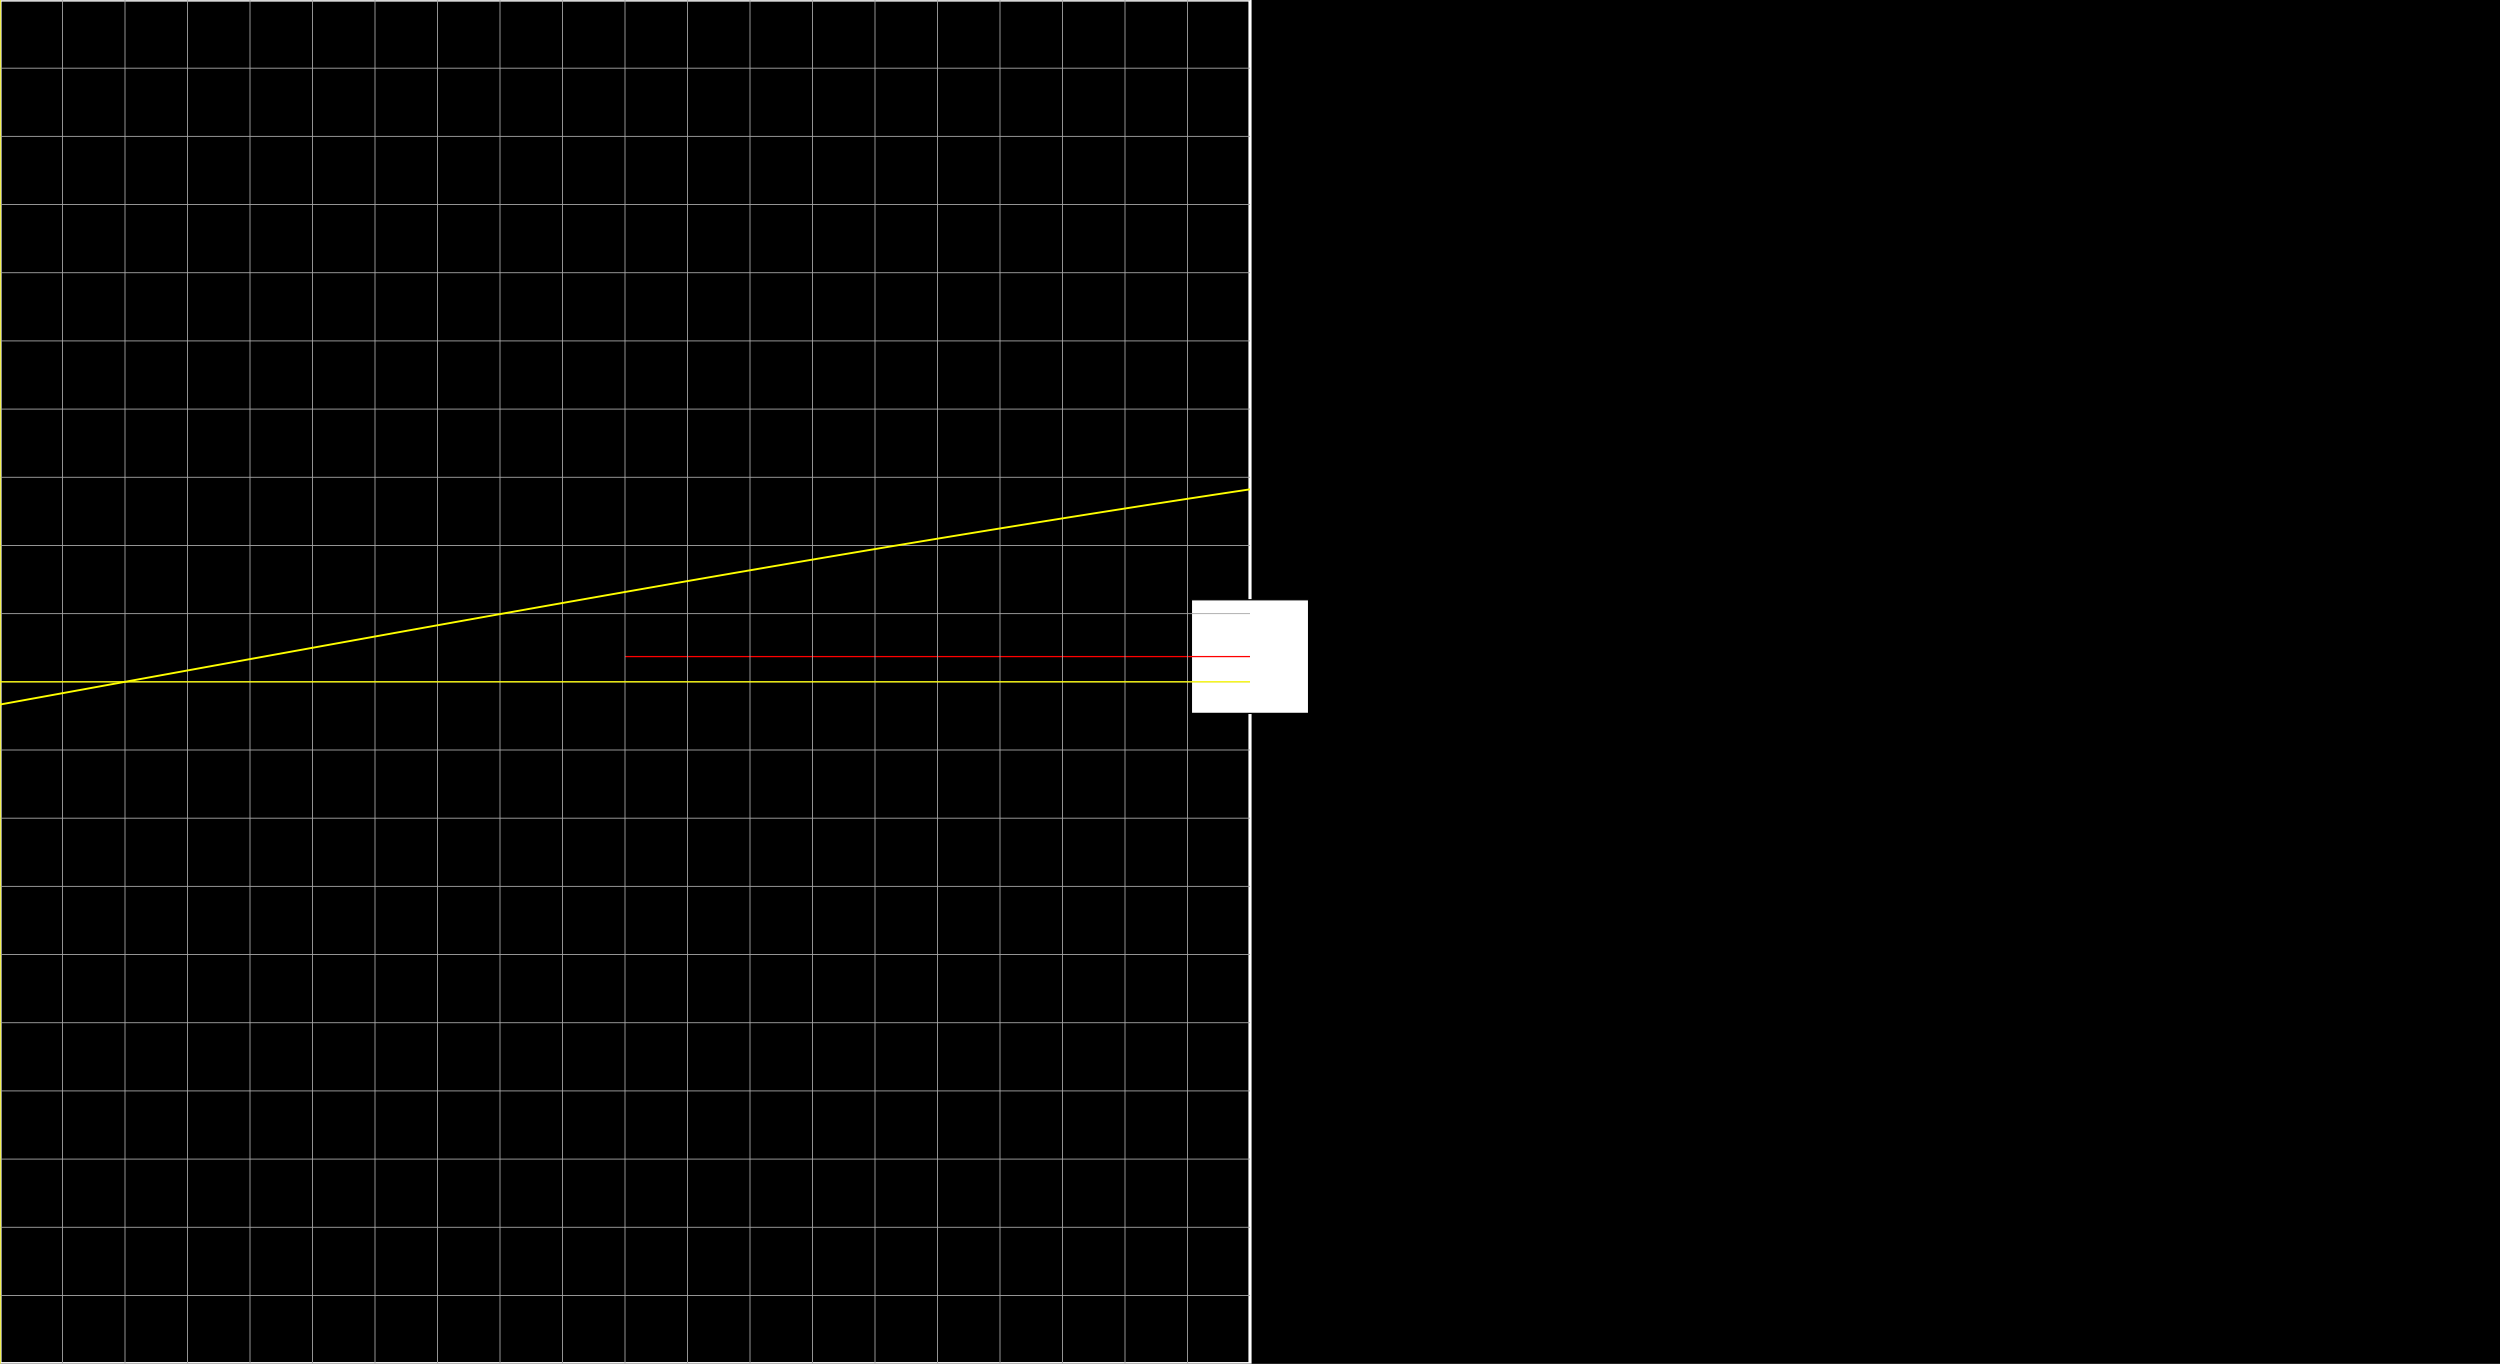 <svg version="1.1" 
 baseProfile="full" 
 width="1980" 
 height="1080" 
 xmlns="http://www.w3.org/2000/svg">
<rect width="100%" height="100%" fill="#333333" stroke="none"/>
<rect x="0.0" y="0.0" width="1980" height="1080" fill="black" stroke="black" stroke-width="0" opacity="1"/>
<rect x="0.0" y="0.0" width="990.0" height="1080" fill="none" stroke="white" stroke-width="2.5" opacity="1"/>
<rect x="943.594" y="475.01" width="92.812" height="90.0" fill="white" stroke="black" stroke-width="1" opacity="1"/>
<line x1="990.0" y1="540.0" x2="990.0" y2="520.01" stroke="white" stroke-width="1" opacity="1" stroke-linecap="butt"/>
<line x1="495.0" y1="520.01" x2="990.0" y2="520.01" stroke="red" stroke-width="1" opacity="1" stroke-linecap="butt"/>
<g transform="translate(0.0 0.0)"> 
<svg version="1.1" 
 baseProfile="full" 
 width="990.0" 
 height="1080" 
 xmlns="http://www.w3.org/2000/svg">
<line x1="0.0" y1="0.0" x2="0.0" y2="1080.0" stroke="#A7A7A7" stroke-width="0.7" opacity="1" stroke-linecap="butt"/>
<line x1="49.5" y1="0.0" x2="49.5" y2="1080.0" stroke="#A7A7A7" stroke-width="0.7" opacity="1" stroke-linecap="butt"/>
<line x1="99.0" y1="0.0" x2="99.0" y2="1080.0" stroke="#A7A7A7" stroke-width="0.7" opacity="1" stroke-linecap="butt"/>
<line x1="148.5" y1="0.0" x2="148.5" y2="1080.0" stroke="#A7A7A7" stroke-width="0.7" opacity="1" stroke-linecap="butt"/>
<line x1="198.0" y1="0.0" x2="198.0" y2="1080.0" stroke="#A7A7A7" stroke-width="0.7" opacity="1" stroke-linecap="butt"/>
<line x1="247.5" y1="0.0" x2="247.5" y2="1080.0" stroke="#A7A7A7" stroke-width="0.7" opacity="1" stroke-linecap="butt"/>
<line x1="297.0" y1="0.0" x2="297.0" y2="1080.0" stroke="#A7A7A7" stroke-width="0.7" opacity="1" stroke-linecap="butt"/>
<line x1="346.5" y1="0.0" x2="346.5" y2="1080.0" stroke="#A7A7A7" stroke-width="0.7" opacity="1" stroke-linecap="butt"/>
<line x1="396.0" y1="0.0" x2="396.0" y2="1080.0" stroke="#A7A7A7" stroke-width="0.7" opacity="1" stroke-linecap="butt"/>
<line x1="445.5" y1="0.0" x2="445.5" y2="1080.0" stroke="#A7A7A7" stroke-width="0.7" opacity="1" stroke-linecap="butt"/>
<line x1="495.0" y1="0.0" x2="495.0" y2="1080.0" stroke="#A7A7A7" stroke-width="0.7" opacity="1" stroke-linecap="butt"/>
<line x1="544.5" y1="0.0" x2="544.5" y2="1080.0" stroke="#A7A7A7" stroke-width="0.7" opacity="1" stroke-linecap="butt"/>
<line x1="594.0" y1="0.0" x2="594.0" y2="1080.0" stroke="#A7A7A7" stroke-width="0.7" opacity="1" stroke-linecap="butt"/>
<line x1="643.5" y1="0.0" x2="643.5" y2="1080.0" stroke="#A7A7A7" stroke-width="0.7" opacity="1" stroke-linecap="butt"/>
<line x1="693.0" y1="0.0" x2="693.0" y2="1080.0" stroke="#A7A7A7" stroke-width="0.7" opacity="1" stroke-linecap="butt"/>
<line x1="742.5" y1="0.0" x2="742.5" y2="1080.0" stroke="#A7A7A7" stroke-width="0.7" opacity="1" stroke-linecap="butt"/>
<line x1="792.0" y1="0.0" x2="792.0" y2="1080.0" stroke="#A7A7A7" stroke-width="0.7" opacity="1" stroke-linecap="butt"/>
<line x1="841.5" y1="0.0" x2="841.5" y2="1080.0" stroke="#A7A7A7" stroke-width="0.7" opacity="1" stroke-linecap="butt"/>
<line x1="891.0" y1="0.0" x2="891.0" y2="1080.0" stroke="#A7A7A7" stroke-width="0.7" opacity="1" stroke-linecap="butt"/>
<line x1="940.5" y1="0.0" x2="940.5" y2="1080.0" stroke="#A7A7A7" stroke-width="0.7" opacity="1" stroke-linecap="butt"/>
<line x1="-0.0" y1="0.0" x2="990.0" y2="0.0" stroke="#A7A7A7" stroke-width="0.7" opacity="1" stroke-linecap="butt"/>
<line x1="-0.0" y1="54.0" x2="990.0" y2="54.0" stroke="#A7A7A7" stroke-width="0.7" opacity="1" stroke-linecap="butt"/>
<line x1="-0.0" y1="108.0" x2="990.0" y2="108.0" stroke="#A7A7A7" stroke-width="0.7" opacity="1" stroke-linecap="butt"/>
<line x1="-0.0" y1="162.0" x2="990.0" y2="162.0" stroke="#A7A7A7" stroke-width="0.7" opacity="1" stroke-linecap="butt"/>
<line x1="-0.0" y1="216.0" x2="990.0" y2="216.0" stroke="#A7A7A7" stroke-width="0.7" opacity="1" stroke-linecap="butt"/>
<line x1="-0.0" y1="270.0" x2="990.0" y2="270.0" stroke="#A7A7A7" stroke-width="0.7" opacity="1" stroke-linecap="butt"/>
<line x1="-0.0" y1="324.0" x2="990.0" y2="324.0" stroke="#A7A7A7" stroke-width="0.7" opacity="1" stroke-linecap="butt"/>
<line x1="-0.0" y1="378.0" x2="990.0" y2="378.0" stroke="#A7A7A7" stroke-width="0.7" opacity="1" stroke-linecap="butt"/>
<line x1="-0.0" y1="432.0" x2="990.0" y2="432.0" stroke="#A7A7A7" stroke-width="0.7" opacity="1" stroke-linecap="butt"/>
<line x1="-0.0" y1="486.0" x2="990.0" y2="486.0" stroke="#A7A7A7" stroke-width="0.7" opacity="1" stroke-linecap="butt"/>
<line x1="-0.0" y1="540.0" x2="990.0" y2="540.0" stroke="#A7A7A7" stroke-width="0.7" opacity="1" stroke-linecap="butt"/>
<line x1="-0.0" y1="594.0" x2="990.0" y2="594.0" stroke="#A7A7A7" stroke-width="0.7" opacity="1" stroke-linecap="butt"/>
<line x1="-0.0" y1="648.0" x2="990.0" y2="648.0" stroke="#A7A7A7" stroke-width="0.7" opacity="1" stroke-linecap="butt"/>
<line x1="-0.0" y1="702.0" x2="990.0" y2="702.0" stroke="#A7A7A7" stroke-width="0.7" opacity="1" stroke-linecap="butt"/>
<line x1="-0.0" y1="756.0" x2="990.0" y2="756.0" stroke="#A7A7A7" stroke-width="0.7" opacity="1" stroke-linecap="butt"/>
<line x1="-0.0" y1="810.0" x2="990.0" y2="810.0" stroke="#A7A7A7" stroke-width="0.7" opacity="1" stroke-linecap="butt"/>
<line x1="-0.0" y1="864.0" x2="990.0" y2="864.0" stroke="#A7A7A7" stroke-width="0.7" opacity="1" stroke-linecap="butt"/>
<line x1="-0.0" y1="918.0" x2="990.0" y2="918.0" stroke="#A7A7A7" stroke-width="0.7" opacity="1" stroke-linecap="butt"/>
<line x1="-0.0" y1="972.0" x2="990.0" y2="972.0" stroke="#A7A7A7" stroke-width="0.7" opacity="1" stroke-linecap="butt"/>
<line x1="-0.0" y1="1026.0" x2="990.0" y2="1026.0" stroke="#A7A7A7" stroke-width="0.7" opacity="1" stroke-linecap="butt"/>
<line x1="0.0" y1="540.0" x2="990.0" y2="540.0" stroke="yellow" stroke-width="1" opacity="1" stroke-linecap="butt"/>
<line x1="0.0" y1="0.0" x2="0.0" y2="1080.0" stroke="yellow" stroke-width="1" opacity="1" stroke-linecap="butt"/>
<polyline points="0.0, 557.99 0.99, 557.81 1.98, 557.63 2.97, 557.45 3.96, 557.27 4.95, 557.09 5.94, 556.91 6.93, 556.73 7.92, 556.55 8.91, 556.37 9.9, 556.19 10.89, 556.01 11.88, 555.83 12.87, 555.65 13.86, 555.47 14.85, 555.29 15.84, 555.11 16.83, 554.93 17.82, 554.75 18.81, 554.57 19.8, 554.39 20.79, 554.21 21.78, 554.03 22.77, 553.85 23.76, 553.67 24.75, 553.49 25.74, 553.31 26.73, 553.13 27.72, 552.96 28.71, 552.78 29.7, 552.6 30.69, 552.42 31.68, 552.24 32.67, 552.06 33.66, 551.88 34.65, 551.7 35.64, 551.52 36.63, 551.34 37.62, 551.16 38.61, 550.98 39.6, 550.8 40.59, 550.62 41.58, 550.44 42.57, 550.26 43.56, 550.08 44.55, 549.9 45.54, 549.72 46.53, 549.54 47.52, 549.36 48.51, 549.18 49.5, 549.0 50.49, 548.82 51.48, 548.64 52.47, 548.46 53.46, 548.28 54.45, 548.1 55.44, 547.92 56.43, 547.74 57.42, 547.56 58.41, 547.38 59.4, 547.2 60.39, 547.02 61.38, 546.84 62.37, 546.66 63.36, 546.48 64.35, 546.3 65.34, 546.12 66.33, 545.94 67.32, 545.76 68.31, 545.58 69.3, 545.4 70.29, 545.22 71.28, 545.04 72.27, 544.86 73.26, 544.68 74.25, 544.5 75.24, 544.32 76.23, 544.14 77.22, 543.96 78.21, 543.78 79.2, 543.6 80.19, 543.42 81.18, 543.24 82.17, 543.06 83.16, 542.88 84.15, 542.7 85.14, 542.52 86.13, 542.34 87.12, 542.16 88.11, 541.98 89.1, 541.8 90.09, 541.62 91.08, 541.44 92.07, 541.26 93.06, 541.08 94.05, 540.9 95.04, 540.72 96.03, 540.54 97.02, 540.36 98.01, 540.18 99.0, 540.0 99.99, 539.82 100.98, 539.64 101.97, 539.46 102.96, 539.28 103.95, 539.1 104.94, 538.92 105.93, 538.74 106.92, 538.56 107.91, 538.38 108.9, 538.2 109.89, 538.02 110.88, 537.84 111.87, 537.66 112.86, 537.48 113.85, 537.3 114.84, 537.12 115.83, 536.94 116.82, 536.76 117.81, 536.58 118.8, 536.4 119.79, 536.22 120.78, 536.04 121.77, 535.86 122.76, 535.68 123.75, 535.5 124.74, 535.32 125.73, 535.14 126.72, 534.96 127.71, 534.78 128.7, 534.6 129.69, 534.42 130.68, 534.24 131.67, 534.06 132.66, 533.88 133.65, 533.7 134.64, 533.52 135.63, 533.34 136.62, 533.16 137.61, 532.98 138.6, 532.8 139.59, 532.62 140.58, 532.44 141.57, 532.26 142.56, 532.08 143.55, 531.9 144.54, 531.72 145.53, 531.54 146.52, 531.36 147.51, 531.18 148.5, 531.0 149.49, 530.82 150.48, 530.64 151.47, 530.46 152.46, 530.28 153.45, 530.1 154.44, 529.92 155.43, 529.74 156.42, 529.56 157.41, 529.38 158.4, 529.2 159.39, 529.02 160.38, 528.84 161.37, 528.66 162.36, 528.48 163.35, 528.3 164.34, 528.12 165.33, 527.94 166.32, 527.76 167.31, 527.58 168.3, 527.4 169.29, 527.22 170.28, 527.04 171.27, 526.87 172.26, 526.69 173.25, 526.51 174.24, 526.33 175.23, 526.15 176.22, 525.97 177.21, 525.79 178.2, 525.61 179.19, 525.43 180.18, 525.25 181.17, 525.07 182.16, 524.89 183.15, 524.71 184.14, 524.53 185.13, 524.35 186.12, 524.17 187.11, 523.99 188.1, 523.81 189.09, 523.63 190.08, 523.45 191.07, 523.27 192.06, 523.09 193.05, 522.91 194.04, 522.73 195.03, 522.55 196.02, 522.37 197.01, 522.19 198.0, 522.01 198.99, 521.83 199.98, 521.65 200.97, 521.47 201.96, 521.29 202.95, 521.12 203.94, 520.94 204.93, 520.76 205.92, 520.58 206.91, 520.4 207.9, 520.22 208.89, 520.04 209.88, 519.86 210.87, 519.68 211.86, 519.5 212.85, 519.32 213.84, 519.14 214.83, 518.96 215.82, 518.78 216.81, 518.6 217.8, 518.42 218.79, 518.24 219.78, 518.06 220.77, 517.88 221.76, 517.71 222.75, 517.53 223.74, 517.35 224.73, 517.17 225.72, 516.99 226.71, 516.81 227.7, 516.63 228.69, 516.45 229.68, 516.27 230.67, 516.09 231.66, 515.91 232.65, 515.73 233.64, 515.55 234.63, 515.37 235.62, 515.2 236.61, 515.02 237.6, 514.84 238.59, 514.66 239.58, 514.48 240.57, 514.3 241.56, 514.12 242.55, 513.94 243.54, 513.76 244.53, 513.58 245.52, 513.4 246.51, 513.22 247.5, 513.04 248.49, 512.87 249.48, 512.69 250.47, 512.51 251.46, 512.33 252.45, 512.15 253.44, 511.97 254.43, 511.79 255.42, 511.61 256.41, 511.43 257.4, 511.25 258.39, 511.08 259.38, 510.9 260.37, 510.72 261.36, 510.54 262.35, 510.36 263.34, 510.18 264.33, 510.0 265.32, 509.82 266.31, 509.64 267.3, 509.47 268.29, 509.29 269.28, 509.11 270.27, 508.93 271.26, 508.75 272.25, 508.57 273.24, 508.39 274.23, 508.21 275.22, 508.04 276.21, 507.86 277.2, 507.68 278.19, 507.5 279.18, 507.32 280.17, 507.14 281.16, 506.96 282.15, 506.78 283.14, 506.61 284.13, 506.43 285.12, 506.25 286.11, 506.07 287.1, 505.89 288.09, 505.71 289.08, 505.53 290.07, 505.36 291.06, 505.18 292.05, 505.0 293.04, 504.82 294.03, 504.64 295.02, 504.46 296.01, 504.28 297.0, 504.11 297.99, 503.93 298.98, 503.75 299.97, 503.57 300.96, 503.39 301.95, 503.21 302.94, 503.04 303.93, 502.86 304.92, 502.68 305.91, 502.5 306.9, 502.32 307.89, 502.15 308.88, 501.97 309.87, 501.79 310.86, 501.61 311.85, 501.43 312.84, 501.25 313.83, 501.08 314.82, 500.9 315.81, 500.72 316.8, 500.54 317.79, 500.36 318.78, 500.19 319.77, 500.01 320.76, 499.83 321.75, 499.65 322.74, 499.47 323.73, 499.3 324.72, 499.12 325.71, 498.94 326.7, 498.76 327.69, 498.58 328.68, 498.41 329.67, 498.23 330.66, 498.05 331.65, 497.87 332.64, 497.7 333.63, 497.52 334.62, 497.34 335.61, 497.16 336.6, 496.98 337.59, 496.81 338.58, 496.63 339.57, 496.45 340.56, 496.27 341.55, 496.1 342.54, 495.92 343.53, 495.74 344.52, 495.56 345.51, 495.39 346.5, 495.21 347.49, 495.03 348.48, 494.85 349.47, 494.68 350.46, 494.5 351.45, 494.32 352.44, 494.14 353.43, 493.97 354.42, 493.79 355.41, 493.61 356.4, 493.43 357.39, 493.26 358.38, 493.08 359.37, 492.9 360.36, 492.72 361.35, 492.55 362.34, 492.37 363.33, 492.19 364.32, 492.02 365.31, 491.84 366.3, 491.66 367.29, 491.48 368.28, 491.31 369.27, 491.13 370.26, 490.95 371.25, 490.78 372.24, 490.6 373.23, 490.42 374.22, 490.25 375.21, 490.07 376.2, 489.89 377.19, 489.72 378.18, 489.54 379.17, 489.36 380.16, 489.18 381.15, 489.01 382.14, 488.83 383.13, 488.65 384.12, 488.48 385.11, 488.3 386.1, 488.12 387.09, 487.95 388.08, 487.77 389.07, 487.59 390.06, 487.42 391.05, 487.24 392.04, 487.07 393.03, 486.89 394.02, 486.71 395.01, 486.54 396.0, 486.36 396.99, 486.18 397.98, 486.01 398.97, 485.83 399.96, 485.65 400.95, 485.48 401.94, 485.3 402.93, 485.12 403.92, 484.95 404.91, 484.77 405.9, 484.6 406.89, 484.42 407.88, 484.24 408.87, 484.07 409.86, 483.89 410.85, 483.72 411.84, 483.54 412.83, 483.36 413.82, 483.19 414.81, 483.01 415.8, 482.84 416.79, 482.66 417.78, 482.48 418.77, 482.31 419.76, 482.13 420.75, 481.96 421.74, 481.78 422.73, 481.61 423.72, 481.43 424.71, 481.25 425.7, 481.08 426.69, 480.9 427.68, 480.73 428.67, 480.55 429.66, 480.38 430.65, 480.2 431.64, 480.02 432.63, 479.85 433.62, 479.67 434.61, 479.5 435.6, 479.32 436.59, 479.15 437.58, 478.97 438.57, 478.8 439.56, 478.62 440.55, 478.45 441.54, 478.27 442.53, 478.1 443.52, 477.92 444.51, 477.75 445.5, 477.57 446.49, 477.4 447.48, 477.22 448.47, 477.04 449.46, 476.87 450.45, 476.69 451.44, 476.52 452.43, 476.34 453.42, 476.17 454.41, 476.0 455.4, 475.82 456.39, 475.65 457.38, 475.47 458.37, 475.3 459.36, 475.12 460.35, 474.95 461.34, 474.77 462.33, 474.6 463.32, 474.42 464.31, 474.25 465.3, 474.07 466.29, 473.9 467.28, 473.72 468.27, 473.55 469.26, 473.38 470.25, 473.2 471.24, 473.03 472.23, 472.85 473.22, 472.68 474.21, 472.5 475.2, 472.33 476.19, 472.16 477.18, 471.98 478.17, 471.81 479.16, 471.63 480.15, 471.46 481.14, 471.28 482.13, 471.11 483.12, 470.94 484.11, 470.76 485.1, 470.59 486.09, 470.41 487.08, 470.24 488.07, 470.07 489.06, 469.89 490.05, 469.72 491.04, 469.55 492.03, 469.37 493.02, 469.2 494.01, 469.02 495.0, 468.85 495.99, 468.68 496.98, 468.5 497.97, 468.33 498.96, 468.16 499.95, 467.98 500.94, 467.81 501.93, 467.64 502.92, 467.46 503.91, 467.29 504.9, 467.12 505.89, 466.94 506.88, 466.77 507.87, 466.6 508.86, 466.42 509.85, 466.25 510.84, 466.08 511.83, 465.9 512.82, 465.73 513.81, 465.56 514.8, 465.38 515.79, 465.21 516.78, 465.04 517.77, 464.87 518.76, 464.69 519.75, 464.52 520.74, 464.35 521.73, 464.17 522.72, 464.0 523.71, 463.83 524.7, 463.66 525.69, 463.48 526.68, 463.31 527.67, 463.14 528.66, 462.97 529.65, 462.79 530.64, 462.62 531.63, 462.45 532.62, 462.28 533.61, 462.1 534.6, 461.93 535.59, 461.76 536.58, 461.59 537.57, 461.41 538.56, 461.24 539.55, 461.07 540.54, 460.9 541.53, 460.73 542.52, 460.55 543.51, 460.38 544.5, 460.21 545.49, 460.04 546.48, 459.87 547.47, 459.69 548.46, 459.52 549.45, 459.35 550.44, 459.18 551.43, 459.01 552.42, 458.84 553.41, 458.66 554.4, 458.49 555.39, 458.32 556.38, 458.15 557.37, 457.98 558.36, 457.81 559.35, 457.63 560.34, 457.46 561.33, 457.29 562.32, 457.12 563.31, 456.95 564.3, 456.78 565.29, 456.61 566.28, 456.44 567.27, 456.26 568.26, 456.09 569.25, 455.92 570.24, 455.75 571.23, 455.58 572.22, 455.41 573.21, 455.24 574.2, 455.07 575.19, 454.9 576.18, 454.73 577.17, 454.55 578.16, 454.38 579.15, 454.21 580.14, 454.04 581.13, 453.87 582.12, 453.7 583.11, 453.53 584.1, 453.36 585.09, 453.19 586.08, 453.02 587.07, 452.85 588.06, 452.68 589.05, 452.51 590.04, 452.34 591.03, 452.17 592.02, 452.0 593.01, 451.83 594.0, 451.66 594.99, 451.49 595.98, 451.32 596.97, 451.15 597.96, 450.98 598.95, 450.81 599.94, 450.64 600.93, 450.47 601.92, 450.3 602.91, 450.13 603.9, 449.96 604.89, 449.79 605.88, 449.62 606.87, 449.45 607.86, 449.28 608.85, 449.11 609.84, 448.94 610.83, 448.77 611.82, 448.6 612.81, 448.43 613.8, 448.26 614.79, 448.09 615.78, 447.93 616.77, 447.76 617.76, 447.59 618.75, 447.42 619.74, 447.25 620.73, 447.08 621.72, 446.91 622.71, 446.74 623.7, 446.57 624.69, 446.4 625.68, 446.23 626.67, 446.07 627.66, 445.9 628.65, 445.73 629.64, 445.56 630.63, 445.39 631.62, 445.22 632.61, 445.05 633.6, 444.89 634.59, 444.72 635.58, 444.55 636.57, 444.38 637.56, 444.21 638.55, 444.04 639.54, 443.88 640.53, 443.71 641.52, 443.54 642.51, 443.37 643.5, 443.2 644.49, 443.04 645.48, 442.87 646.47, 442.7 647.46, 442.53 648.45, 442.36 649.44, 442.2 650.43, 442.03 651.42, 441.86 652.41, 441.69 653.4, 441.53 654.39, 441.36 655.38, 441.19 656.37, 441.02 657.36, 440.86 658.35, 440.69 659.34, 440.52 660.33, 440.35 661.32, 440.19 662.31, 440.02 663.3, 439.85 664.29, 439.68 665.28, 439.52 666.27, 439.35 667.26, 439.18 668.25, 439.02 669.24, 438.85 670.23, 438.68 671.22, 438.52 672.21, 438.35 673.2, 438.18 674.19, 438.02 675.18, 437.85 676.17, 437.68 677.16, 437.52 678.15, 437.35 679.14, 437.18 680.13, 437.02 681.12, 436.85 682.11, 436.68 683.1, 436.52 684.09, 436.35 685.08, 436.18 686.07, 436.02 687.06, 435.85 688.05, 435.69 689.04, 435.52 690.03, 435.35 691.02, 435.19 692.01, 435.02 693.0, 434.86 693.99, 434.69 694.98, 434.53 695.97, 434.36 696.96, 434.19 697.95, 434.03 698.94, 433.86 699.93, 433.7 700.92, 433.53 701.91, 433.37 702.9, 433.2 703.89, 433.04 704.88, 432.87 705.87, 432.71 706.86, 432.54 707.85, 432.38 708.84, 432.21 709.83, 432.05 710.82, 431.88 711.81, 431.72 712.8, 431.55 713.79, 431.39 714.78, 431.22 715.77, 431.06 716.76, 430.89 717.75, 430.73 718.74, 430.56 719.73, 430.4 720.72, 430.23 721.71, 430.07 722.7, 429.9 723.69, 429.74 724.68, 429.58 725.67, 429.41 726.66, 429.25 727.65, 429.08 728.64, 428.92 729.63, 428.76 730.62, 428.59 731.61, 428.43 732.6, 428.26 733.59, 428.1 734.58, 427.94 735.57, 427.77 736.56, 427.61 737.55, 427.44 738.54, 427.28 739.53, 427.12 740.52, 426.95 741.51, 426.79 742.5, 426.63 743.49, 426.46 744.48, 426.3 745.47, 426.14 746.46, 425.97 747.45, 425.81 748.44, 425.65 749.43, 425.49 750.42, 425.32 751.41, 425.16 752.4, 425.0 753.39, 424.83 754.38, 424.67 755.37, 424.51 756.36, 424.35 757.35, 424.18 758.34, 424.02 759.33, 423.86 760.32, 423.7 761.31, 423.53 762.3, 423.37 763.29, 423.21 764.28, 423.05 765.27, 422.88 766.26, 422.72 767.25, 422.56 768.24, 422.4 769.23, 422.24 770.22, 422.07 771.21, 421.91 772.2, 421.75 773.19, 421.59 774.18, 421.43 775.17, 421.26 776.16, 421.1 777.15, 420.94 778.14, 420.78 779.13, 420.62 780.12, 420.46 781.11, 420.3 782.1, 420.13 783.09, 419.97 784.08, 419.81 785.07, 419.65 786.06, 419.49 787.05, 419.33 788.04, 419.17 789.03, 419.01 790.02, 418.85 791.01, 418.68 792.0, 418.52 792.99, 418.36 793.98, 418.2 794.97, 418.04 795.96, 417.88 796.95, 417.72 797.94, 417.56 798.93, 417.4 799.92, 417.24 800.91, 417.08 801.9, 416.92 802.89, 416.76 803.88, 416.6 804.87, 416.44 805.86, 416.28 806.85, 416.12 807.84, 415.96 808.83, 415.8 809.82, 415.64 810.81, 415.48 811.8, 415.32 812.79, 415.16 813.78, 415.0 814.77, 414.84 815.76, 414.68 816.75, 414.52 817.74, 414.36 818.73, 414.2 819.72, 414.04 820.71, 413.88 821.7, 413.73 822.69, 413.57 823.68, 413.41 824.67, 413.25 825.66, 413.09 826.65, 412.93 827.64, 412.77 828.63, 412.61 829.62, 412.45 830.61, 412.3 831.6, 412.14 832.59, 411.98 833.58, 411.82 834.57, 411.66 835.56, 411.5 836.55, 411.35 837.54, 411.19 838.53, 411.03 839.52, 410.87 840.51, 410.71 841.5, 410.56 842.49, 410.4 843.48, 410.24 844.47, 410.08 845.46, 409.92 846.45, 409.77 847.44, 409.61 848.43, 409.45 849.42, 409.29 850.41, 409.14 851.4, 408.98 852.39, 408.82 853.38, 408.66 854.37, 408.51 855.36, 408.35 856.35, 408.19 857.34, 408.04 858.33, 407.88 859.32, 407.72 860.31, 407.56 861.3, 407.41 862.29, 407.25 863.28, 407.09 864.27, 406.94 865.26, 406.78 866.25, 406.62 867.24, 406.47 868.23, 406.31 869.22, 406.15 870.21, 406.0 871.2, 405.84 872.19, 405.69 873.18, 405.53 874.17, 405.37 875.16, 405.22 876.15, 405.06 877.14, 404.91 878.13, 404.75 879.12, 404.59 880.11, 404.44 881.1, 404.28 882.09, 404.13 883.08, 403.97 884.07, 403.82 885.06, 403.66 886.05, 403.51 887.04, 403.35 888.03, 403.2 889.02, 403.04 890.01, 402.89 891.0, 402.73 891.99, 402.58 892.98, 402.42 893.97, 402.27 894.96, 402.11 895.95, 401.96 896.94, 401.8 897.93, 401.65 898.92, 401.49 899.91, 401.34 900.9, 401.18 901.89, 401.03 902.88, 400.87 903.87, 400.72 904.86, 400.57 905.85, 400.41 906.84, 400.26 907.83, 400.1 908.82, 399.95 909.81, 399.8 910.8, 399.64 911.79, 399.49 912.78, 399.34 913.77, 399.18 914.76, 399.03 915.75, 398.87 916.74, 398.72 917.73, 398.57 918.72, 398.41 919.71, 398.26 920.7, 398.11 921.69, 397.95 922.68, 397.8 923.67, 397.65 924.66, 397.5 925.65, 397.34 926.64, 397.19 927.63, 397.04 928.62, 396.88 929.61, 396.73 930.6, 396.58 931.59, 396.43 932.58, 396.27 933.57, 396.12 934.56, 395.97 935.55, 395.82 936.54, 395.67 937.53, 395.51 938.52, 395.36 939.51, 395.21 940.5, 395.06 941.49, 394.91 942.48, 394.75 943.47, 394.6 944.46, 394.45 945.45, 394.3 946.44, 394.15 947.43, 394.0 948.42, 393.85 949.41, 393.69 950.4, 393.54 951.39, 393.39 952.38, 393.24 953.37, 393.09 954.36, 392.94 955.35, 392.79 956.34, 392.64 957.33, 392.49 958.32, 392.33 959.31, 392.18 960.3, 392.03 961.29, 391.88 962.28, 391.73 963.27, 391.58 964.26, 391.43 965.25, 391.28 966.24, 391.13 967.23, 390.98 968.22, 390.83 969.21, 390.68 970.2, 390.53 971.19, 390.38 972.18, 390.23 973.17, 390.08 974.16, 389.93 975.15, 389.78 976.14, 389.63 977.13, 389.48 978.12, 389.33 979.11, 389.18 980.1, 389.04 981.09, 388.89 982.08, 388.74 983.07, 388.59 984.06, 388.44 985.05, 388.29 986.04, 388.14 987.03, 387.99 988.02, 387.84 989.01, 387.7 990.0, 387.55 " fill="none" stroke="yellow" stroke-width="1.5" stroke-linejoin="round" stroke-opacity="1"/>

 </svg> 
 </g> 

 </svg>
